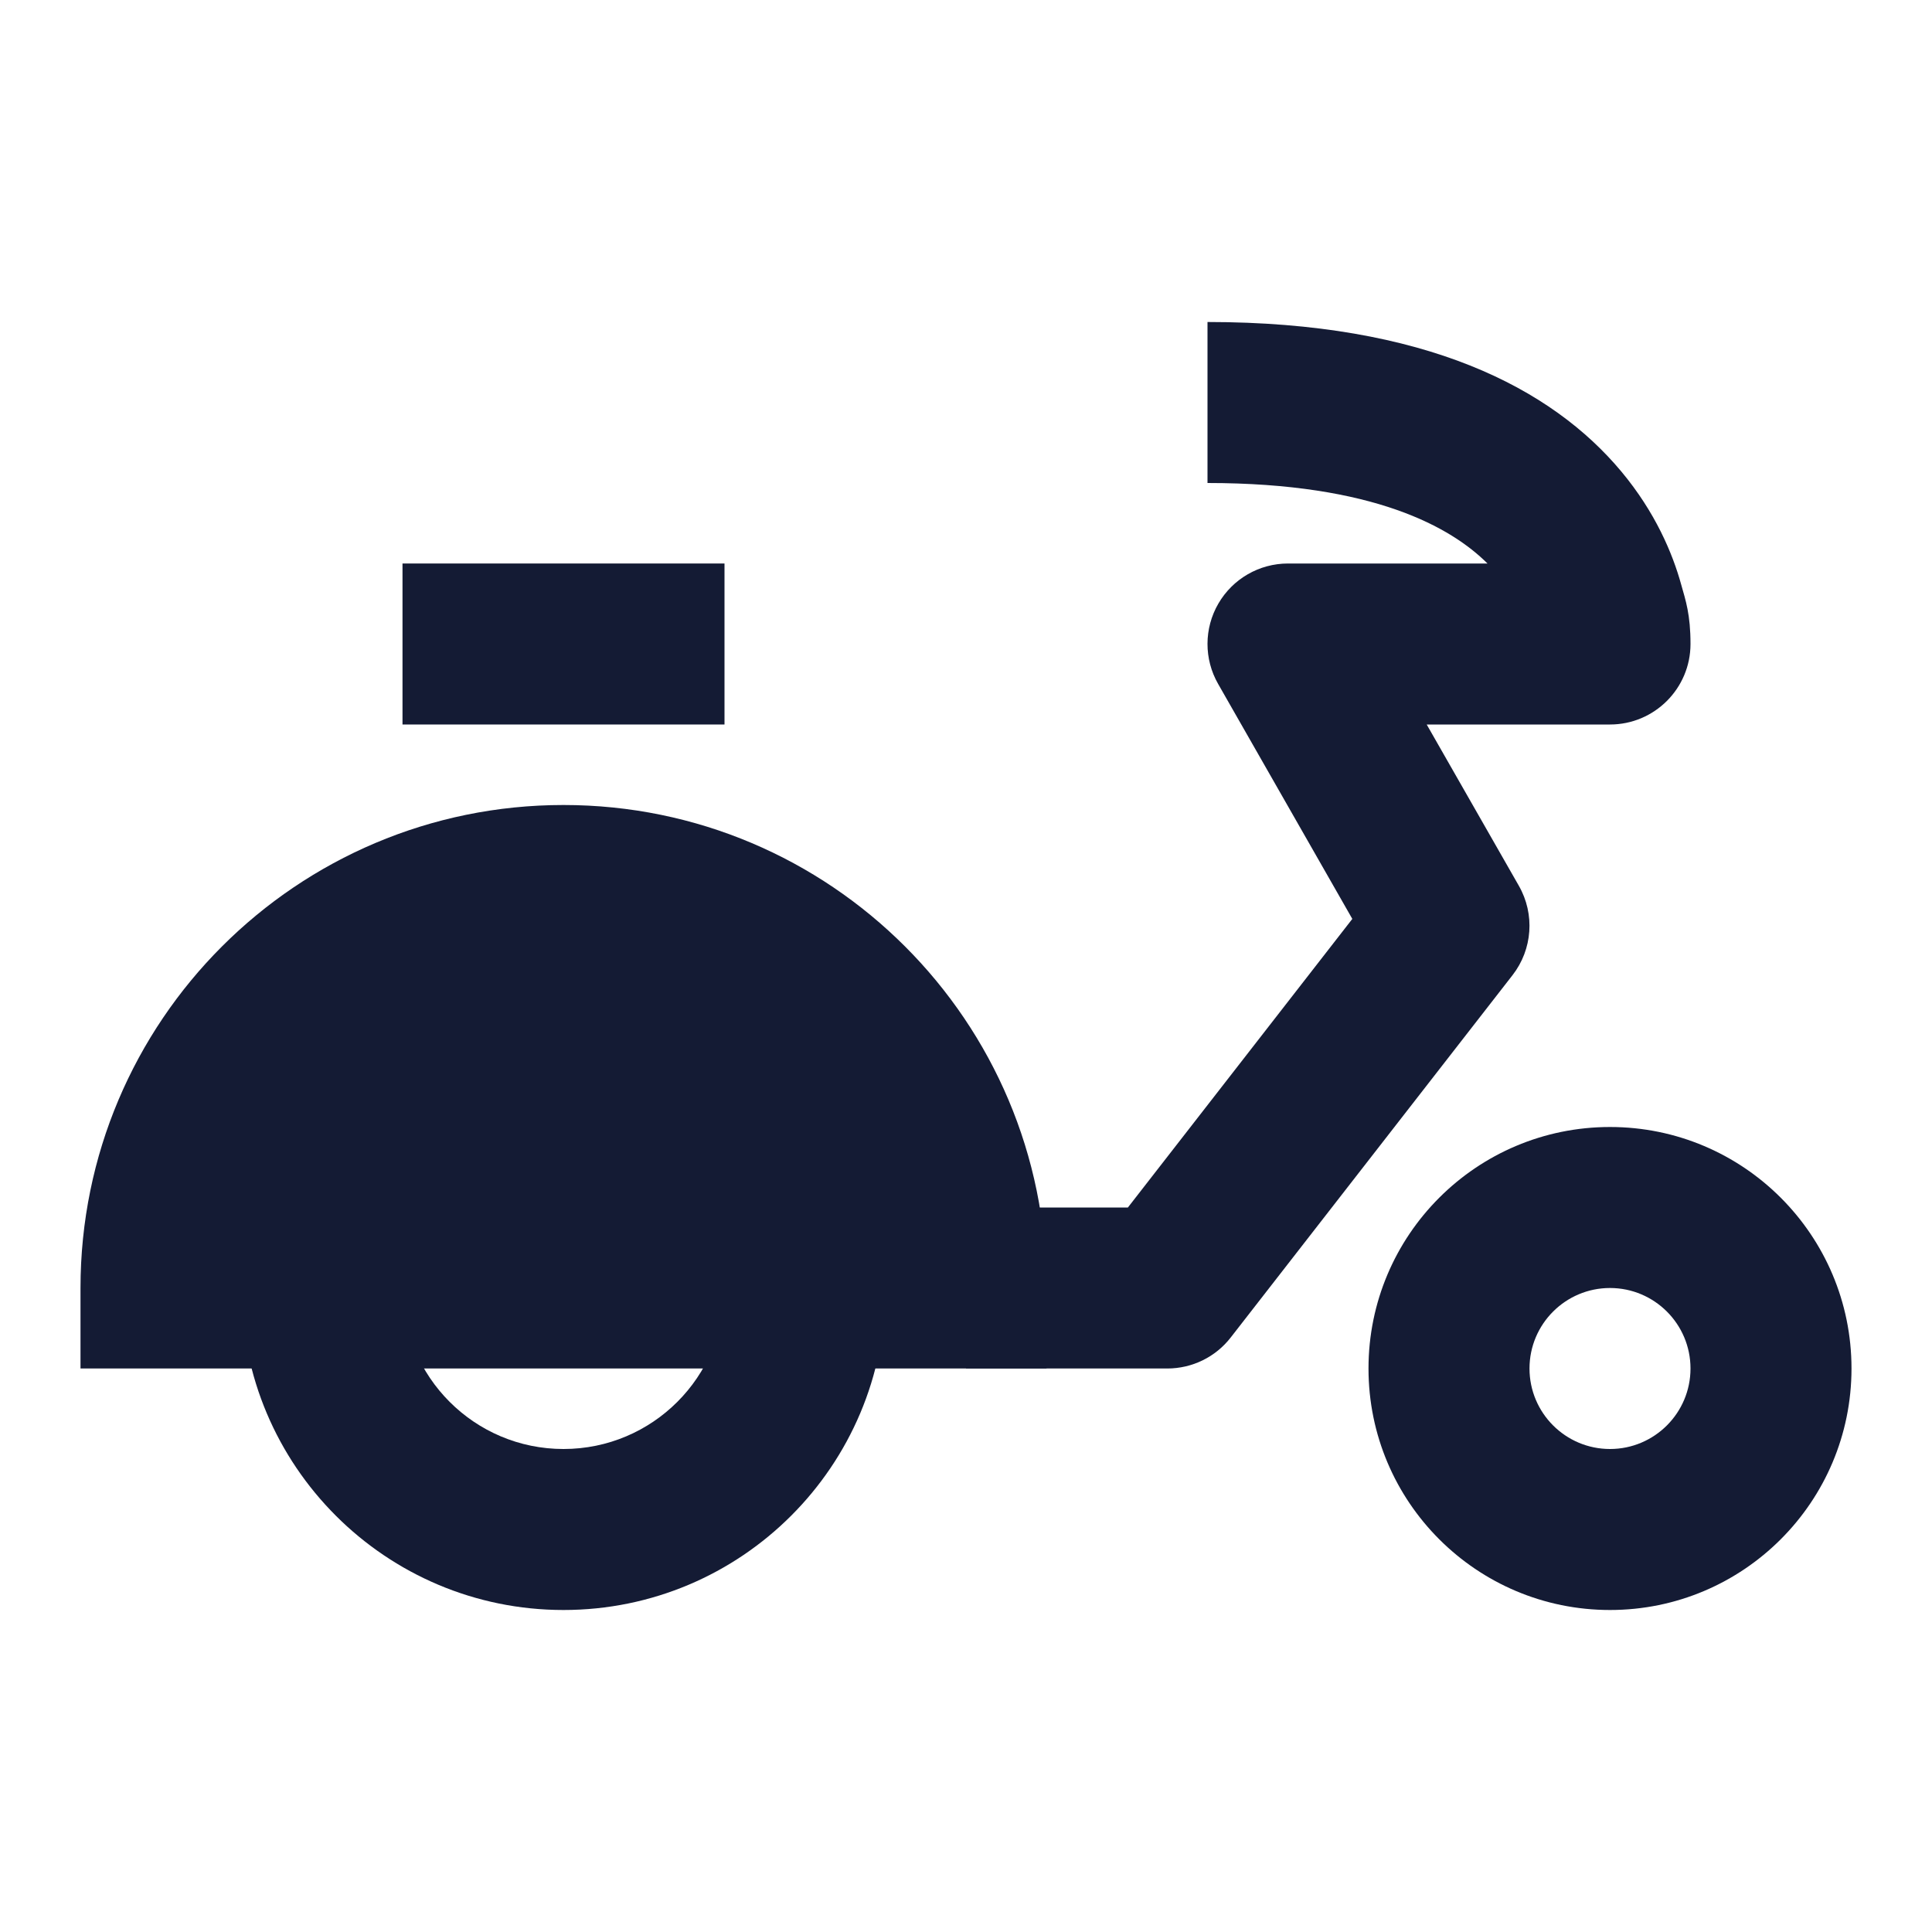 <svg width="24" height="24" viewBox="0 0 24 24" fill="none" xmlns="http://www.w3.org/2000/svg">
<path fill-rule="evenodd" clip-rule="evenodd" d="M9 9H5V7H9V9Z" fill="#141B34"/>
<path fill-rule="evenodd" clip-rule="evenodd" d="M5 16C5 17.105 5.895 18 7 18C8.105 18 9 17.105 9 16H11C11 18.209 9.209 20 7 20C4.791 20 3 18.209 3 16H5Z" fill="#141B34"/>
<path fill-rule="evenodd" clip-rule="evenodd" d="M20 16C19.448 16 19 16.448 19 17C19 17.552 19.448 18 20 18C20.552 18 21 17.552 21 17C21 16.448 20.552 16 20 16ZM17 17C17 15.343 18.343 14 20 14C21.657 14 23 15.343 23 17C23 18.657 21.657 20 20 20C18.343 20 17 18.657 17 17Z" fill="#141B34"/>
<path d="M1 16C1 12.686 3.686 10 7 10C10.314 10 13 12.686 13 16V17H1V16Z" fill="#141B34"/>
<path d="M18.478 7C18.029 6.553 17.07 6 15 6V4C17.707 4 19.277 4.821 20.143 5.86C20.562 6.363 20.777 6.872 20.885 7.264C20.94 7.459 21 7.633 21 8C21 8.552 20.552 9 20 9H17.723L18.868 11.004C19.069 11.356 19.038 11.794 18.789 12.114L15.289 16.614C15.1 16.858 14.809 17 14.5 17H12V15H14.011L16.799 11.415L15.132 8.496C14.955 8.187 14.956 7.806 15.135 7.498C15.314 7.19 15.643 7 16 7H18.478Z" fill="#141B34"/>
</svg>
